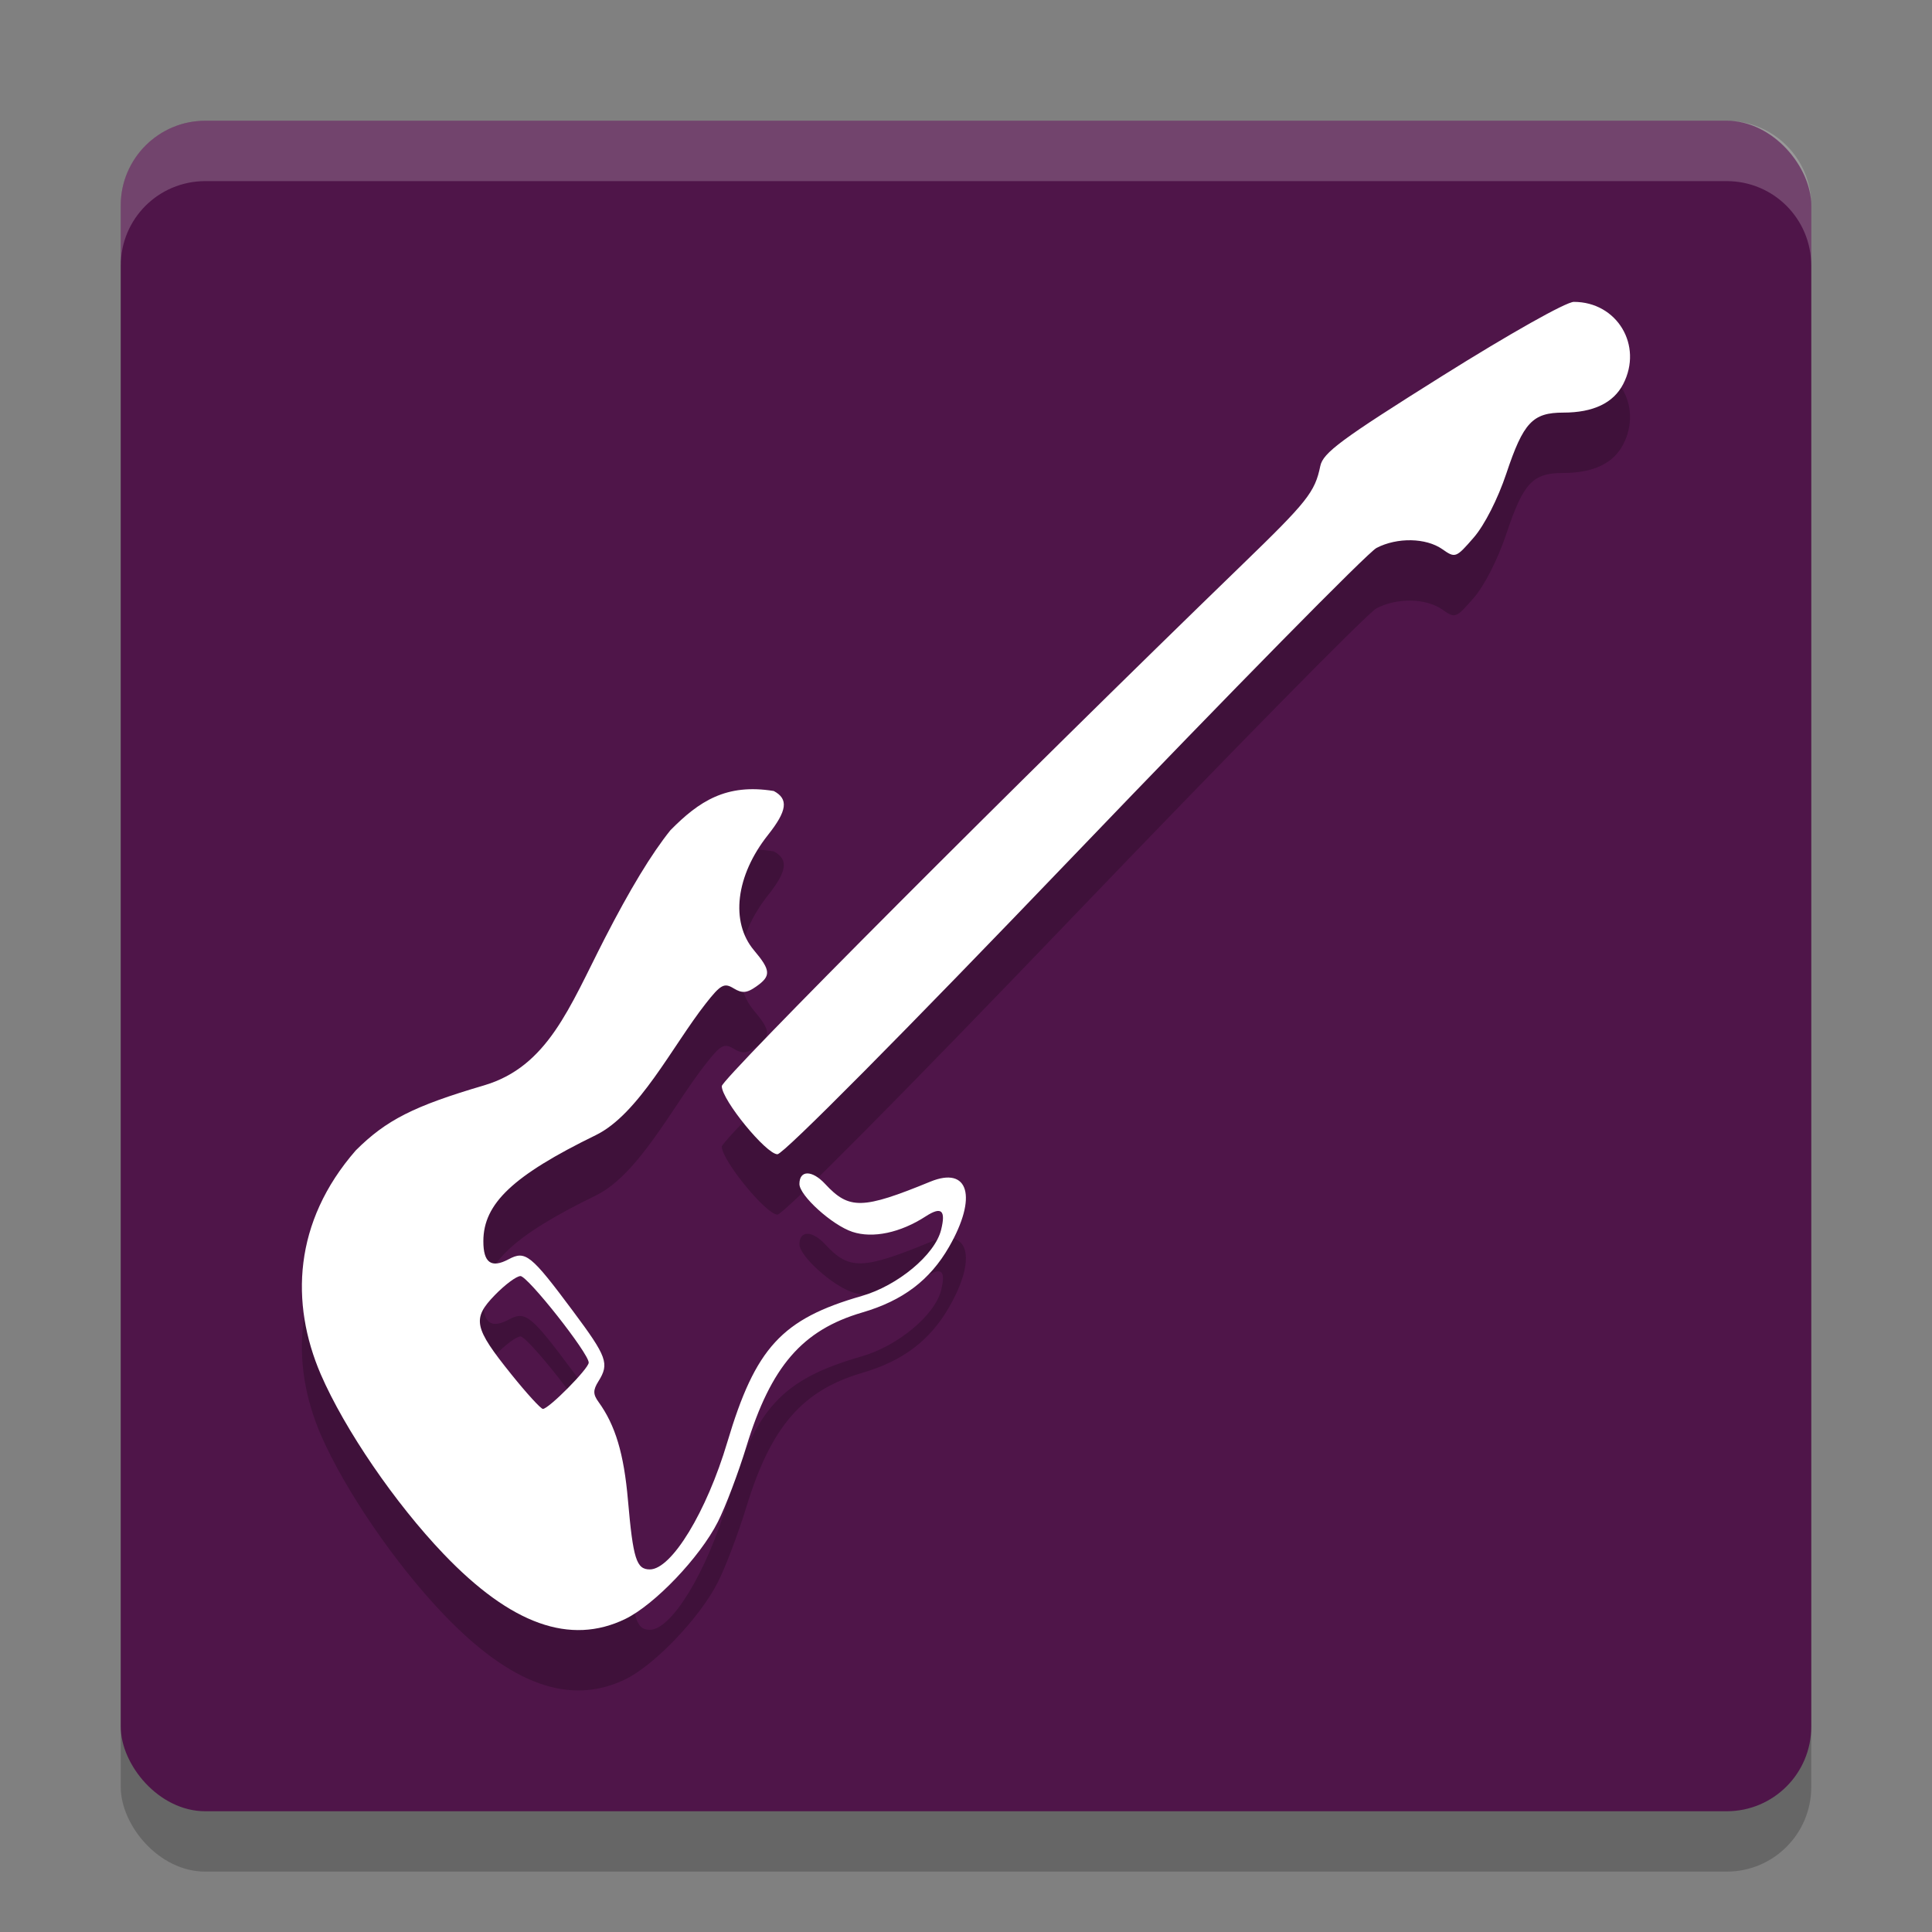 <svg xmlns="http://www.w3.org/2000/svg" width="32" height="32" version="1">
 <rect width="100%" height="100%" fill="#808080" stroke="none"/>
 <rect style="opacity:0.2" width="28" height="28" x="2" y="3" rx="1.4" ry="1.4"/>
 <rect style="fill:#4f1549" width="28" height="28" x="2" y="2" rx="1.4" ry="1.4"/>
 <path style="opacity:0.2" d="m 26.068,6 c -0.128,0 -1.061,0.525 -2.185,1.23 -1.668,1.046 -1.97,1.269 -2.015,1.49 -0.089,0.431 -0.211,0.585 -1.295,1.634 -3.703,3.586 -8.618,8.511 -8.618,8.636 0,0.229 0.736,1.128 0.922,1.128 0.099,0 2.084,-2.002 4.915,-4.955 2.613,-2.725 4.866,-5.015 5.008,-5.088 0.344,-0.177 0.818,-0.168 1.089,0.021 0.215,0.151 0.227,0.146 0.522,-0.194 0.178,-0.206 0.398,-0.639 0.539,-1.06 0.282,-0.845 0.435,-1.008 0.944,-1.008 0.495,0 0.829,-0.159 0.991,-0.472 0.332,-0.641 -0.101,-1.362 -0.818,-1.362 z M 11.106,14.749 c -0.317,0.394 -0.674,0.985 -1.093,1.801 -0.582,1.135 -0.939,2.116 -1.998,2.428 -1.16,0.341 -1.619,0.574 -2.122,1.076 -1.035,1.187 -1.086,2.531 -0.581,3.707 0.398,0.918 1.232,2.138 2.037,2.979 1.115,1.166 2.095,1.516 3.006,1.076 0.487,-0.236 1.237,-1.021 1.535,-1.609 0.126,-0.248 0.339,-0.81 0.473,-1.249 0.406,-1.327 0.925,-1.928 1.918,-2.219 0.674,-0.197 1.122,-0.536 1.439,-1.088 0.474,-0.825 0.325,-1.34 -0.311,-1.079 -1.124,0.461 -1.345,0.466 -1.742,0.038 -0.216,-0.233 -0.426,-0.232 -0.426,5.26e-4 0,0.192 0.543,0.683 0.878,0.793 0.338,0.112 0.795,0.015 1.214,-0.257 0.261,-0.169 0.336,-0.102 0.254,0.226 -0.103,0.411 -0.718,0.922 -1.314,1.093 -1.323,0.38 -1.76,0.855 -2.226,2.42 -0.344,1.156 -0.924,2.109 -1.284,2.109 -0.222,0 -0.277,-0.173 -0.362,-1.146 -0.067,-0.771 -0.209,-1.243 -0.487,-1.627 -0.093,-0.128 -0.093,-0.197 -0.002,-0.343 0.184,-0.293 0.143,-0.405 -0.421,-1.162 -0.698,-0.937 -0.787,-1.009 -1.067,-0.859 -0.287,0.153 -0.419,0.058 -0.418,-0.3 5.266e-4,-0.623 0.493,-1.088 1.862,-1.756 0.711,-0.347 1.27,-1.476 1.817,-2.174 0.251,-0.321 0.31,-0.353 0.465,-0.258 0.141,0.086 0.219,0.08 0.373,-0.028 0.251,-0.175 0.246,-0.269 -0.034,-0.601 -0.396,-0.47 -0.303,-1.237 0.232,-1.912 0.317,-0.4 0.343,-0.595 0.095,-0.727 -0.787,-0.129 -1.239,0.17 -1.711,0.649 z m -2.487,7.386 c 0.122,0 1.132,1.279 1.132,1.434 0,0.099 -0.662,0.767 -0.759,0.767 -0.034,0 -0.27,-0.258 -0.523,-0.573 -0.622,-0.774 -0.653,-0.921 -0.272,-1.313 0.168,-0.173 0.358,-0.314 0.423,-0.314 z"/>
 <path style="fill:#ffffff" d="m 26.068,5 c -0.128,0 -1.061,0.525 -2.185,1.23 -1.668,1.046 -1.97,1.269 -2.015,1.49 -0.089,0.431 -0.211,0.585 -1.295,1.634 -3.703,3.586 -8.618,8.511 -8.618,8.636 0,0.229 0.736,1.128 0.922,1.128 0.099,0 2.084,-2.002 4.915,-4.955 2.613,-2.725 4.866,-5.015 5.008,-5.088 0.344,-0.177 0.818,-0.168 1.089,0.021 0.215,0.151 0.227,0.146 0.522,-0.194 0.178,-0.206 0.398,-0.639 0.539,-1.06 0.282,-0.845 0.435,-1.008 0.944,-1.008 0.495,0 0.829,-0.159 0.991,-0.472 0.332,-0.641 -0.101,-1.362 -0.818,-1.362 z M 11.106,13.749 c -0.317,0.394 -0.674,0.985 -1.093,1.801 -0.582,1.135 -0.939,2.116 -1.998,2.428 -1.16,0.341 -1.619,0.574 -2.122,1.076 -1.035,1.187 -1.086,2.531 -0.581,3.707 0.398,0.918 1.232,2.138 2.037,2.979 1.115,1.166 2.095,1.516 3.006,1.076 0.487,-0.236 1.237,-1.021 1.535,-1.609 0.126,-0.248 0.339,-0.81 0.473,-1.249 0.406,-1.327 0.925,-1.928 1.918,-2.219 0.674,-0.197 1.122,-0.536 1.439,-1.088 0.474,-0.825 0.325,-1.34 -0.311,-1.079 -1.124,0.461 -1.345,0.466 -1.742,0.038 -0.216,-0.233 -0.426,-0.232 -0.426,5.26e-4 0,0.192 0.543,0.683 0.878,0.793 0.338,0.112 0.795,0.015 1.214,-0.257 0.261,-0.169 0.336,-0.102 0.254,0.226 -0.103,0.411 -0.718,0.922 -1.314,1.093 -1.323,0.38 -1.76,0.855 -2.226,2.42 -0.344,1.156 -0.924,2.109 -1.284,2.109 -0.222,0 -0.277,-0.173 -0.362,-1.146 -0.067,-0.771 -0.209,-1.243 -0.487,-1.627 -0.093,-0.128 -0.093,-0.197 -0.002,-0.343 0.184,-0.293 0.143,-0.405 -0.421,-1.162 -0.698,-0.937 -0.787,-1.009 -1.067,-0.859 -0.287,0.153 -0.419,0.058 -0.418,-0.3 5.266e-4,-0.623 0.493,-1.088 1.862,-1.756 0.711,-0.347 1.27,-1.476 1.817,-2.174 0.251,-0.321 0.31,-0.353 0.465,-0.258 0.141,0.086 0.219,0.08 0.373,-0.028 0.251,-0.175 0.246,-0.269 -0.034,-0.601 -0.396,-0.47 -0.303,-1.237 0.232,-1.912 0.317,-0.4 0.343,-0.595 0.095,-0.727 -0.787,-0.129 -1.239,0.17 -1.711,0.649 z m -2.487,7.386 c 0.122,0 1.132,1.279 1.132,1.434 0,0.099 -0.662,0.767 -0.759,0.767 -0.034,0 -0.27,-0.258 -0.523,-0.573 -0.622,-0.774 -0.653,-0.921 -0.272,-1.313 0.168,-0.173 0.358,-0.314 0.423,-0.314 z"/>
 <path style="fill:#ffffff;opacity:0.2" d="M 3.4 2 C 2.625 2 2 2.625 2 3.4 L 2 4.4 C 2 3.625 2.625 3 3.4 3 L 28.6 3 C 29.375 3 30 3.625 30 4.4 L 30 3.4 C 30 2.625 29.375 2 28.6 2 L 3.4 2 z"/>
</svg>
